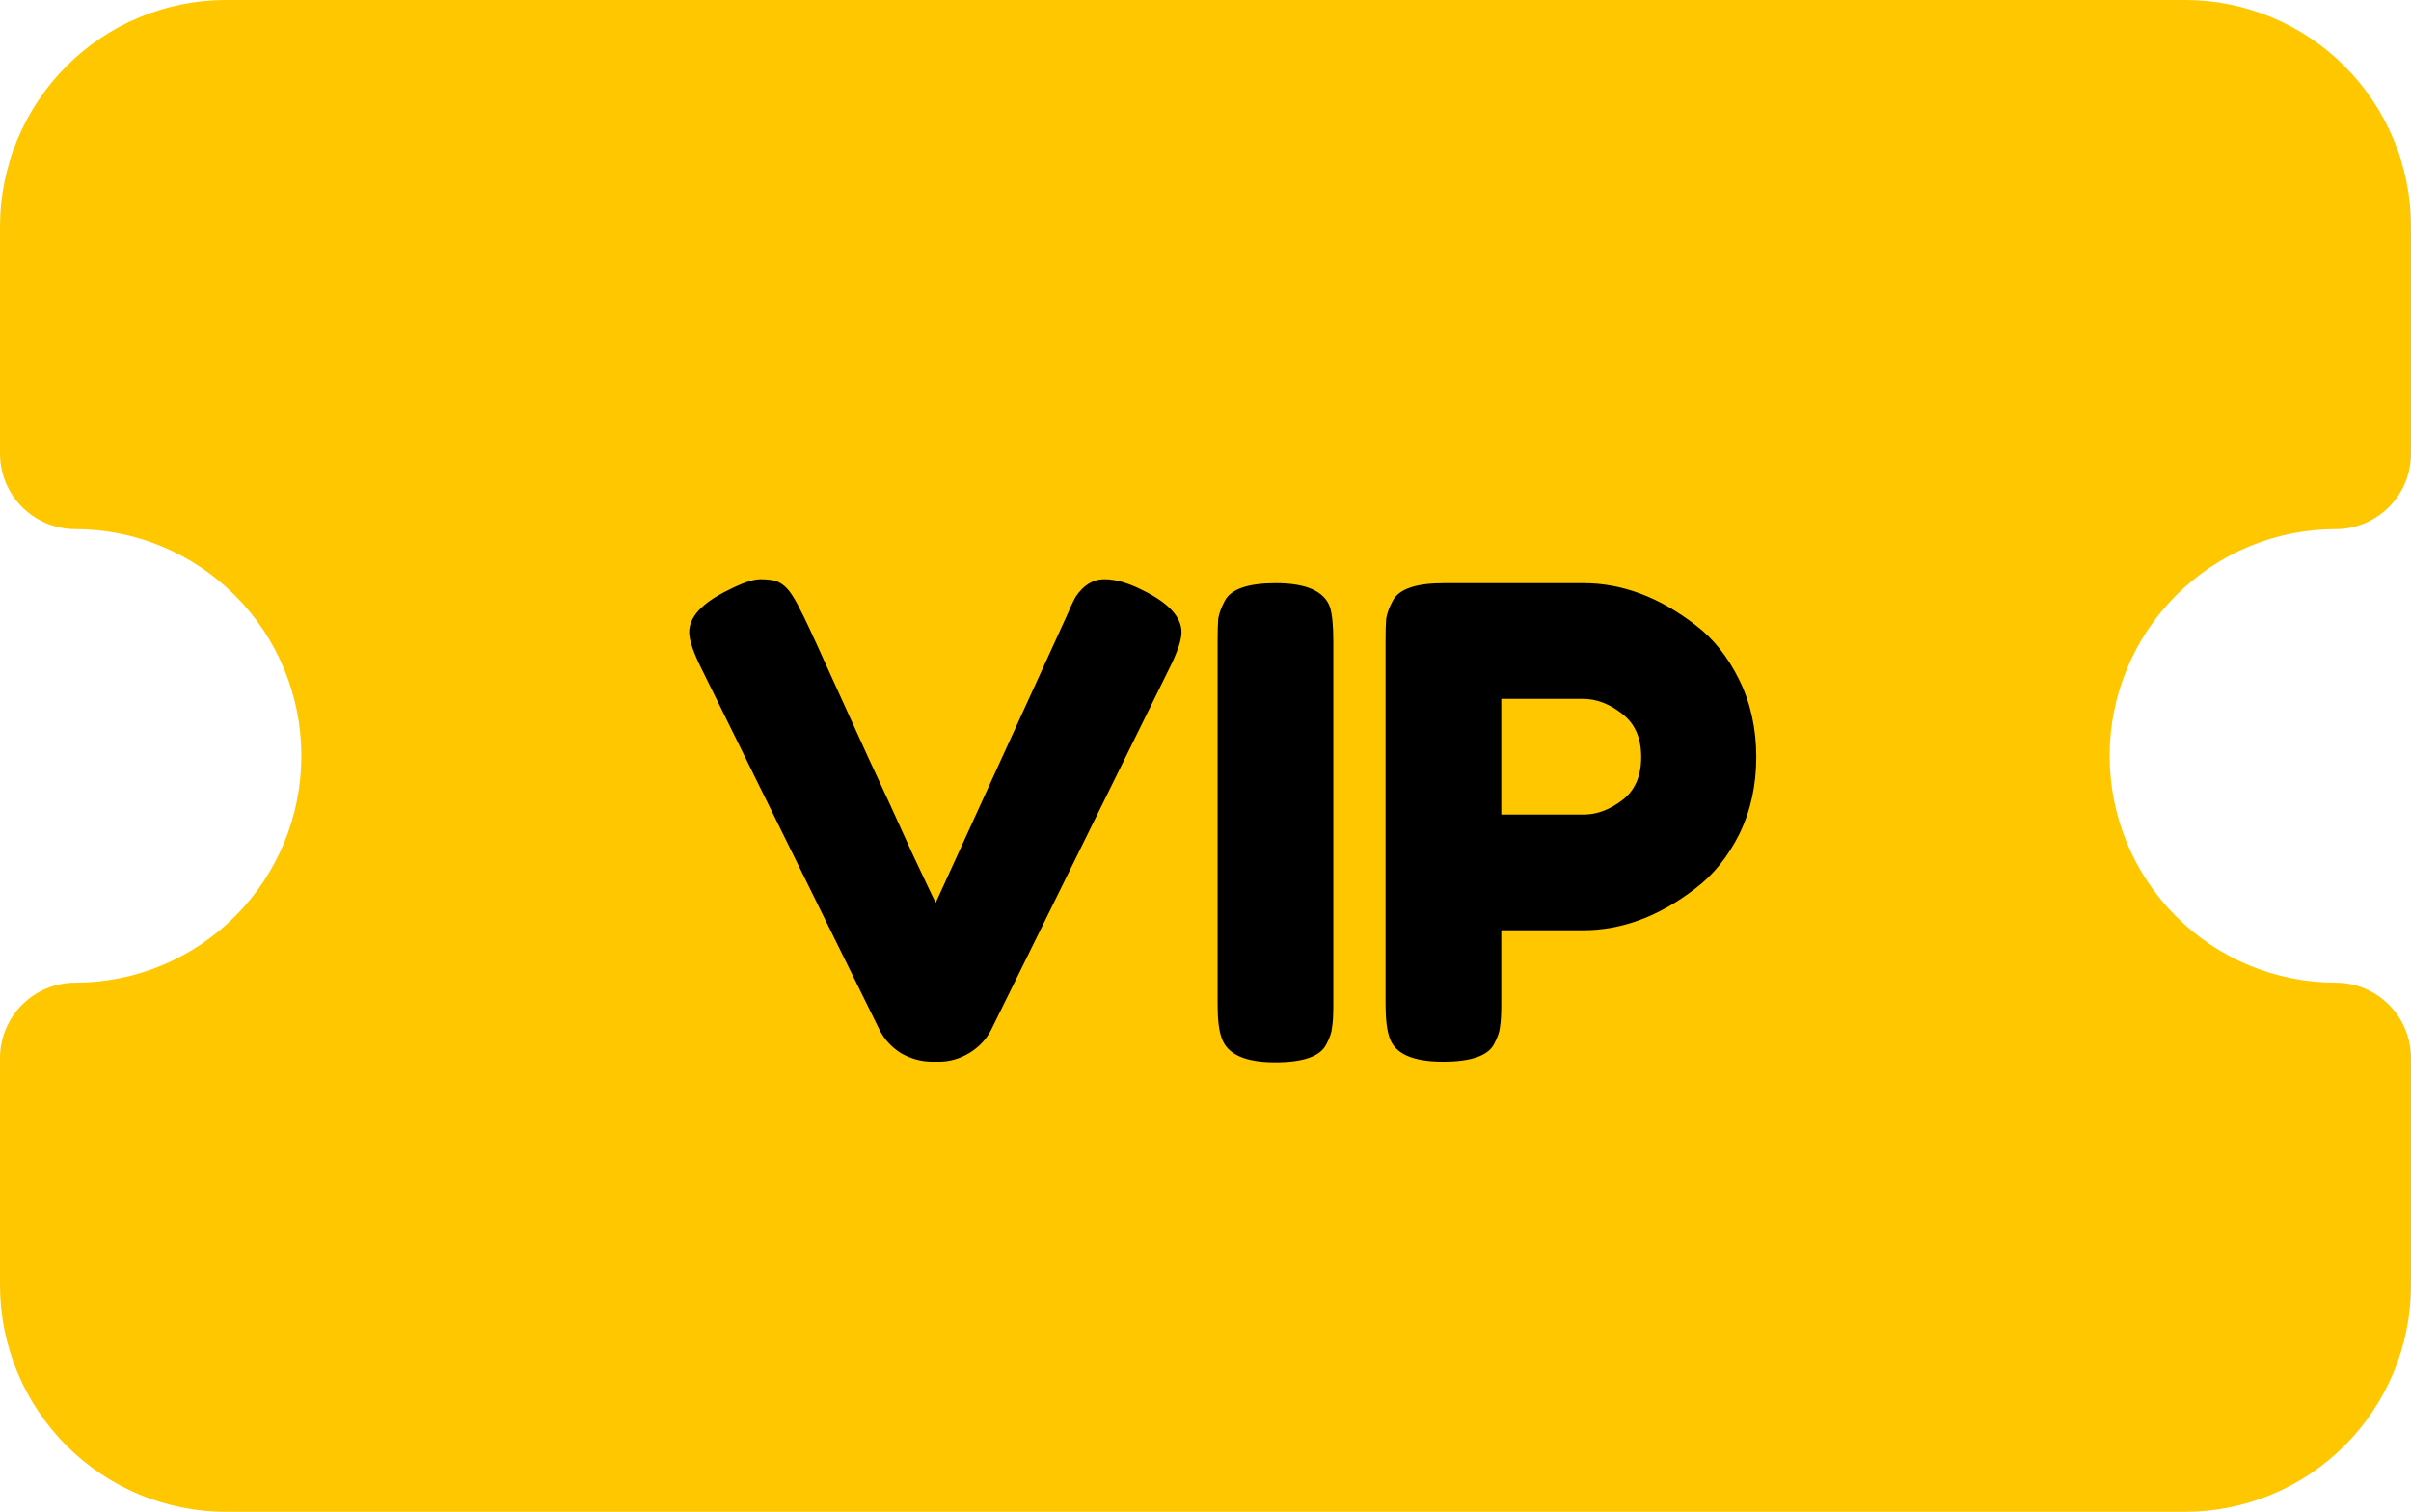 <svg width="59" height="37" viewBox="0 0 59 37" fill="none" xmlns="http://www.w3.org/2000/svg">
<path d="M5.531 0C4.064 0 2.657 0.585 1.62 1.626C0.583 2.666 0 4.078 0 5.55L0 11.1C0 11.591 0.194 12.061 0.54 12.408C0.886 12.755 1.355 12.95 1.844 12.95C3.311 12.95 4.718 13.535 5.755 14.576C6.792 15.616 7.375 17.028 7.375 18.5C7.375 19.972 6.792 21.384 5.755 22.424C4.718 23.465 3.311 24.05 1.844 24.05C1.355 24.05 0.886 24.245 0.54 24.592C0.194 24.939 0 25.409 0 25.9L0 31.45C0 32.922 0.583 34.334 1.62 35.374C2.657 36.415 4.064 37 5.531 37H53.469C54.936 37 56.343 36.415 57.38 35.374C58.417 34.334 59 32.922 59 31.45V25.9C59 25.409 58.806 24.939 58.46 24.592C58.114 24.245 57.645 24.05 57.156 24.05C55.689 24.05 54.282 23.465 53.245 22.424C52.208 21.384 51.625 19.972 51.625 18.5C51.625 17.028 52.208 15.616 53.245 14.576C54.282 13.535 55.689 12.95 57.156 12.95C57.645 12.95 58.114 12.755 58.46 12.408C58.806 12.061 59 11.591 59 11.1V5.55C59 4.078 58.417 2.666 57.38 1.626C56.343 0.585 54.936 0 53.469 0H5.531Z" fill="#FFC700"/>
<path d="M27.969 14.448C28.598 14.757 28.913 15.099 28.913 15.472C28.913 15.643 28.833 15.899 28.673 16.24L24.257 25.2C24.14 25.435 23.958 25.627 23.713 25.776C23.478 25.915 23.233 25.984 22.977 25.984H22.817C22.55 25.984 22.294 25.915 22.049 25.776C21.814 25.627 21.638 25.435 21.521 25.2L17.105 16.24C16.945 15.899 16.865 15.643 16.865 15.472C16.865 15.099 17.18 14.757 17.809 14.448C18.161 14.267 18.428 14.176 18.609 14.176C18.801 14.176 18.945 14.197 19.041 14.24C19.137 14.283 19.228 14.357 19.313 14.464C19.409 14.592 19.494 14.736 19.569 14.896C19.654 15.045 19.862 15.488 20.193 16.224C20.524 16.949 20.876 17.723 21.249 18.544C21.633 19.365 21.99 20.144 22.321 20.88C22.662 21.605 22.854 22.011 22.897 22.096L26.097 15.088C26.182 14.885 26.257 14.725 26.321 14.608C26.513 14.32 26.748 14.176 27.025 14.176C27.302 14.176 27.617 14.267 27.969 14.448ZM29.796 15.68C29.796 15.435 29.802 15.253 29.812 15.136C29.834 15.008 29.887 14.864 29.972 14.704C30.122 14.416 30.538 14.272 31.22 14.272C31.967 14.272 32.41 14.469 32.548 14.864C32.602 15.045 32.628 15.323 32.628 15.696V24.592C32.628 24.848 32.618 25.035 32.596 25.152C32.586 25.269 32.538 25.408 32.452 25.568C32.303 25.856 31.887 26 31.204 26C30.458 26 30.02 25.797 29.892 25.392C29.828 25.221 29.796 24.949 29.796 24.576V15.68ZM42.562 16.64C42.839 17.205 42.978 17.835 42.978 18.528C42.978 19.221 42.839 19.851 42.562 20.416C42.284 20.971 41.927 21.413 41.49 21.744C40.604 22.427 39.687 22.768 38.738 22.768H36.738V24.576C36.738 24.821 36.727 25.008 36.706 25.136C36.695 25.253 36.647 25.392 36.562 25.552C36.412 25.84 35.996 25.984 35.314 25.984C34.567 25.984 34.13 25.787 34.002 25.392C33.938 25.211 33.906 24.933 33.906 24.56V15.68C33.906 15.435 33.911 15.253 33.922 15.136C33.943 15.008 33.996 14.864 34.082 14.704C34.231 14.416 34.647 14.272 35.33 14.272H38.754C39.692 14.272 40.604 14.613 41.49 15.296C41.927 15.627 42.284 16.075 42.562 16.64ZM38.754 19.936C39.074 19.936 39.388 19.819 39.698 19.584C40.007 19.349 40.162 18.997 40.162 18.528C40.162 18.059 40.007 17.707 39.698 17.472C39.388 17.227 39.068 17.104 38.738 17.104H36.738V19.936H38.754Z" fill="black"/>
</svg>
